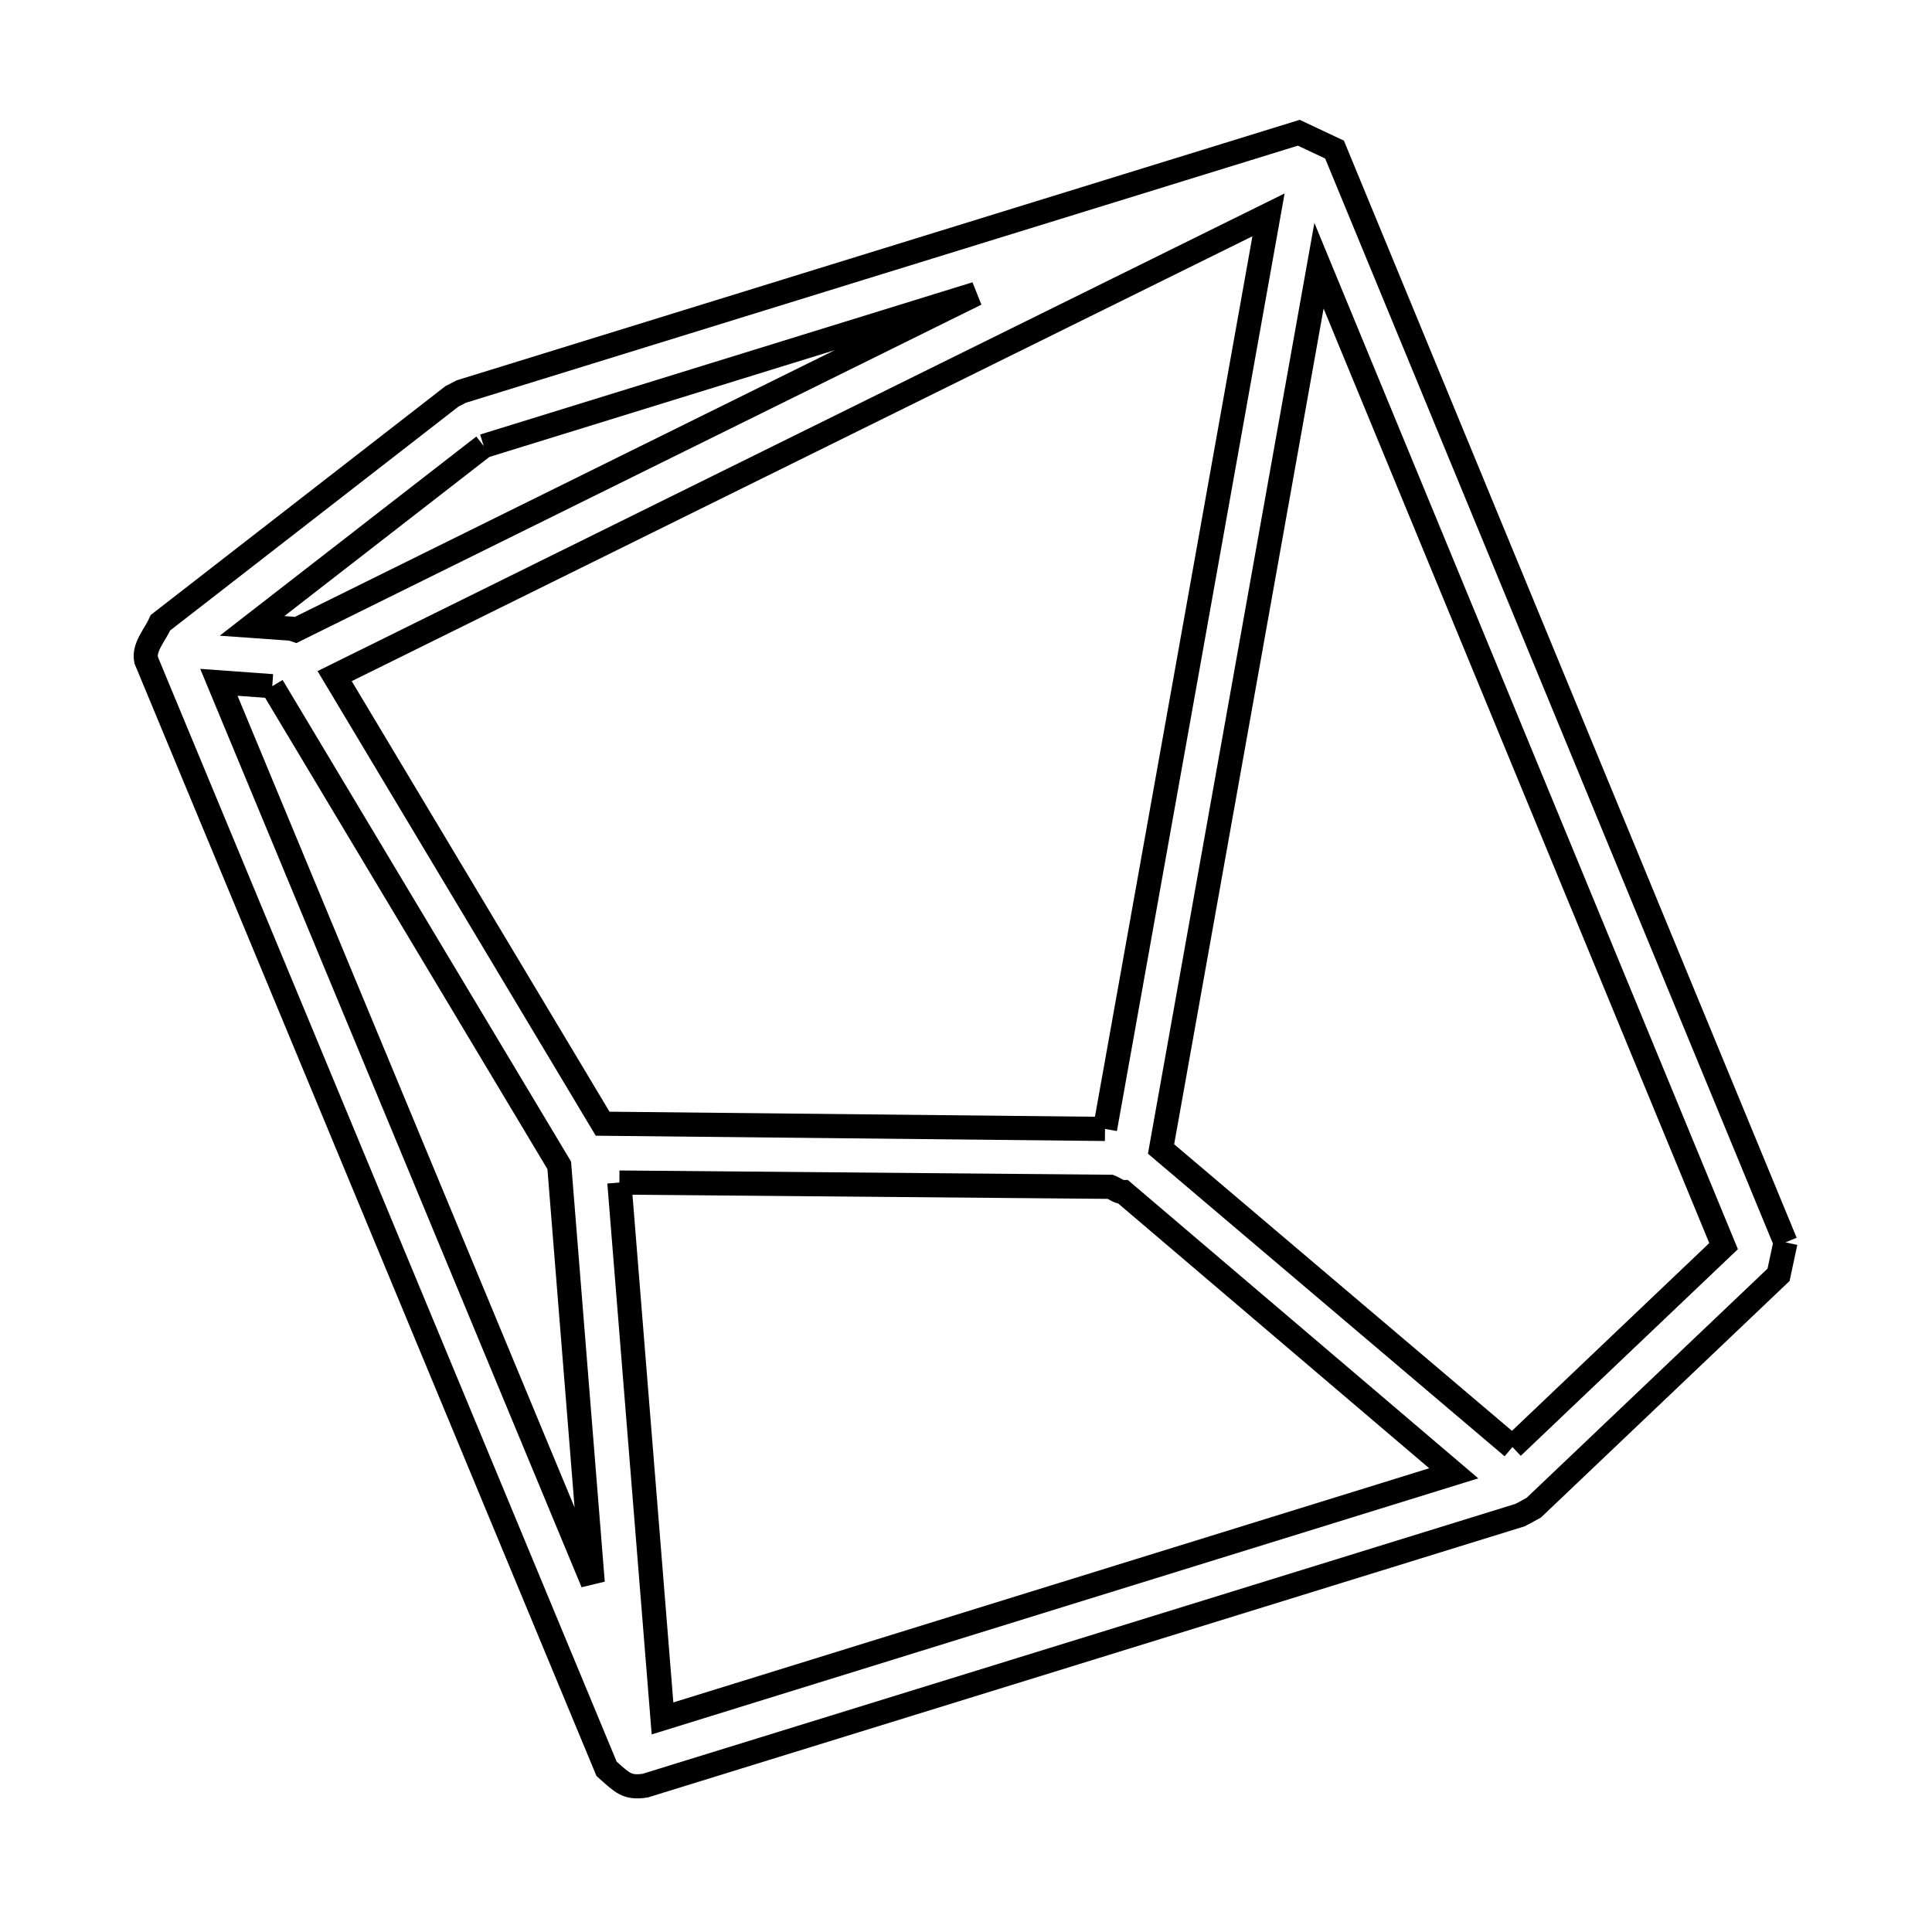 <svg xmlns="http://www.w3.org/2000/svg" viewBox="0.0 0.0 24.0 24.0" height="200px" width="200px"><path fill="none" stroke="black" stroke-width=".3" stroke-opacity="1.0"  filling="0" d="M6.009 5.541 L12.125 3.65 L7.898 5.738 L3.672 7.826 C3.655 7.82 3.639 7.815 3.623 7.81 L3.131 7.775 L6.009 5.541"></path>
<path fill="none" stroke="black" stroke-width=".3" stroke-opacity="1.0"  filling="0" d="M3.382 8.524 L6.947 14.476 L7.363 19.66 L5.041 14.068 L2.719 8.476 L3.382 8.524"></path>
<path fill="none" stroke="black" stroke-width=".3" stroke-opacity="1.0"  filling="0" d="M13.727 14.024 L7.486 13.959 L4.157 8.399 L9.957 5.534 L15.758 2.669 L14.743 8.346 L13.727 14.024"></path>
<path fill="none" stroke="black" stroke-width=".3" stroke-opacity="1.0"  filling="0" d="M7.694 14.69 L13.794 14.743 C13.848 14.765 13.897 14.808 13.955 14.808 L18.059 18.302 L13.145 19.824 L8.23 21.347 L7.694 14.69"></path>
<path fill="none" stroke="black" stroke-width=".3" stroke-opacity="1.0"  filling="0" d="M22.18 15.433 L22.18 15.433 C22.151 15.567 22.123 15.701 22.094 15.836 L19.053 18.729 C18.996 18.76 18.94 18.792 18.883 18.821 L13.449 20.502 L8.014 22.182 C7.788 22.215 7.735 22.15 7.535 21.973 L4.675 15.086 L1.815 8.199 C1.782 8.037 1.927 7.887 1.994 7.735 L5.614 4.924 C5.653 4.904 5.692 4.884 5.73 4.864 L10.932 3.256 L16.134 1.649 C16.282 1.719 16.43 1.788 16.578 1.858 L19.379 8.646 L22.18 15.433"></path>
<path fill="none" stroke="black" stroke-width=".3" stroke-opacity="1.0"  filling="0" d="M18.788 17.976 L14.423 14.273 L15.404 8.787 L16.385 3.301 L18.898 9.39 L21.411 15.48 L18.788 17.976"></path></svg>